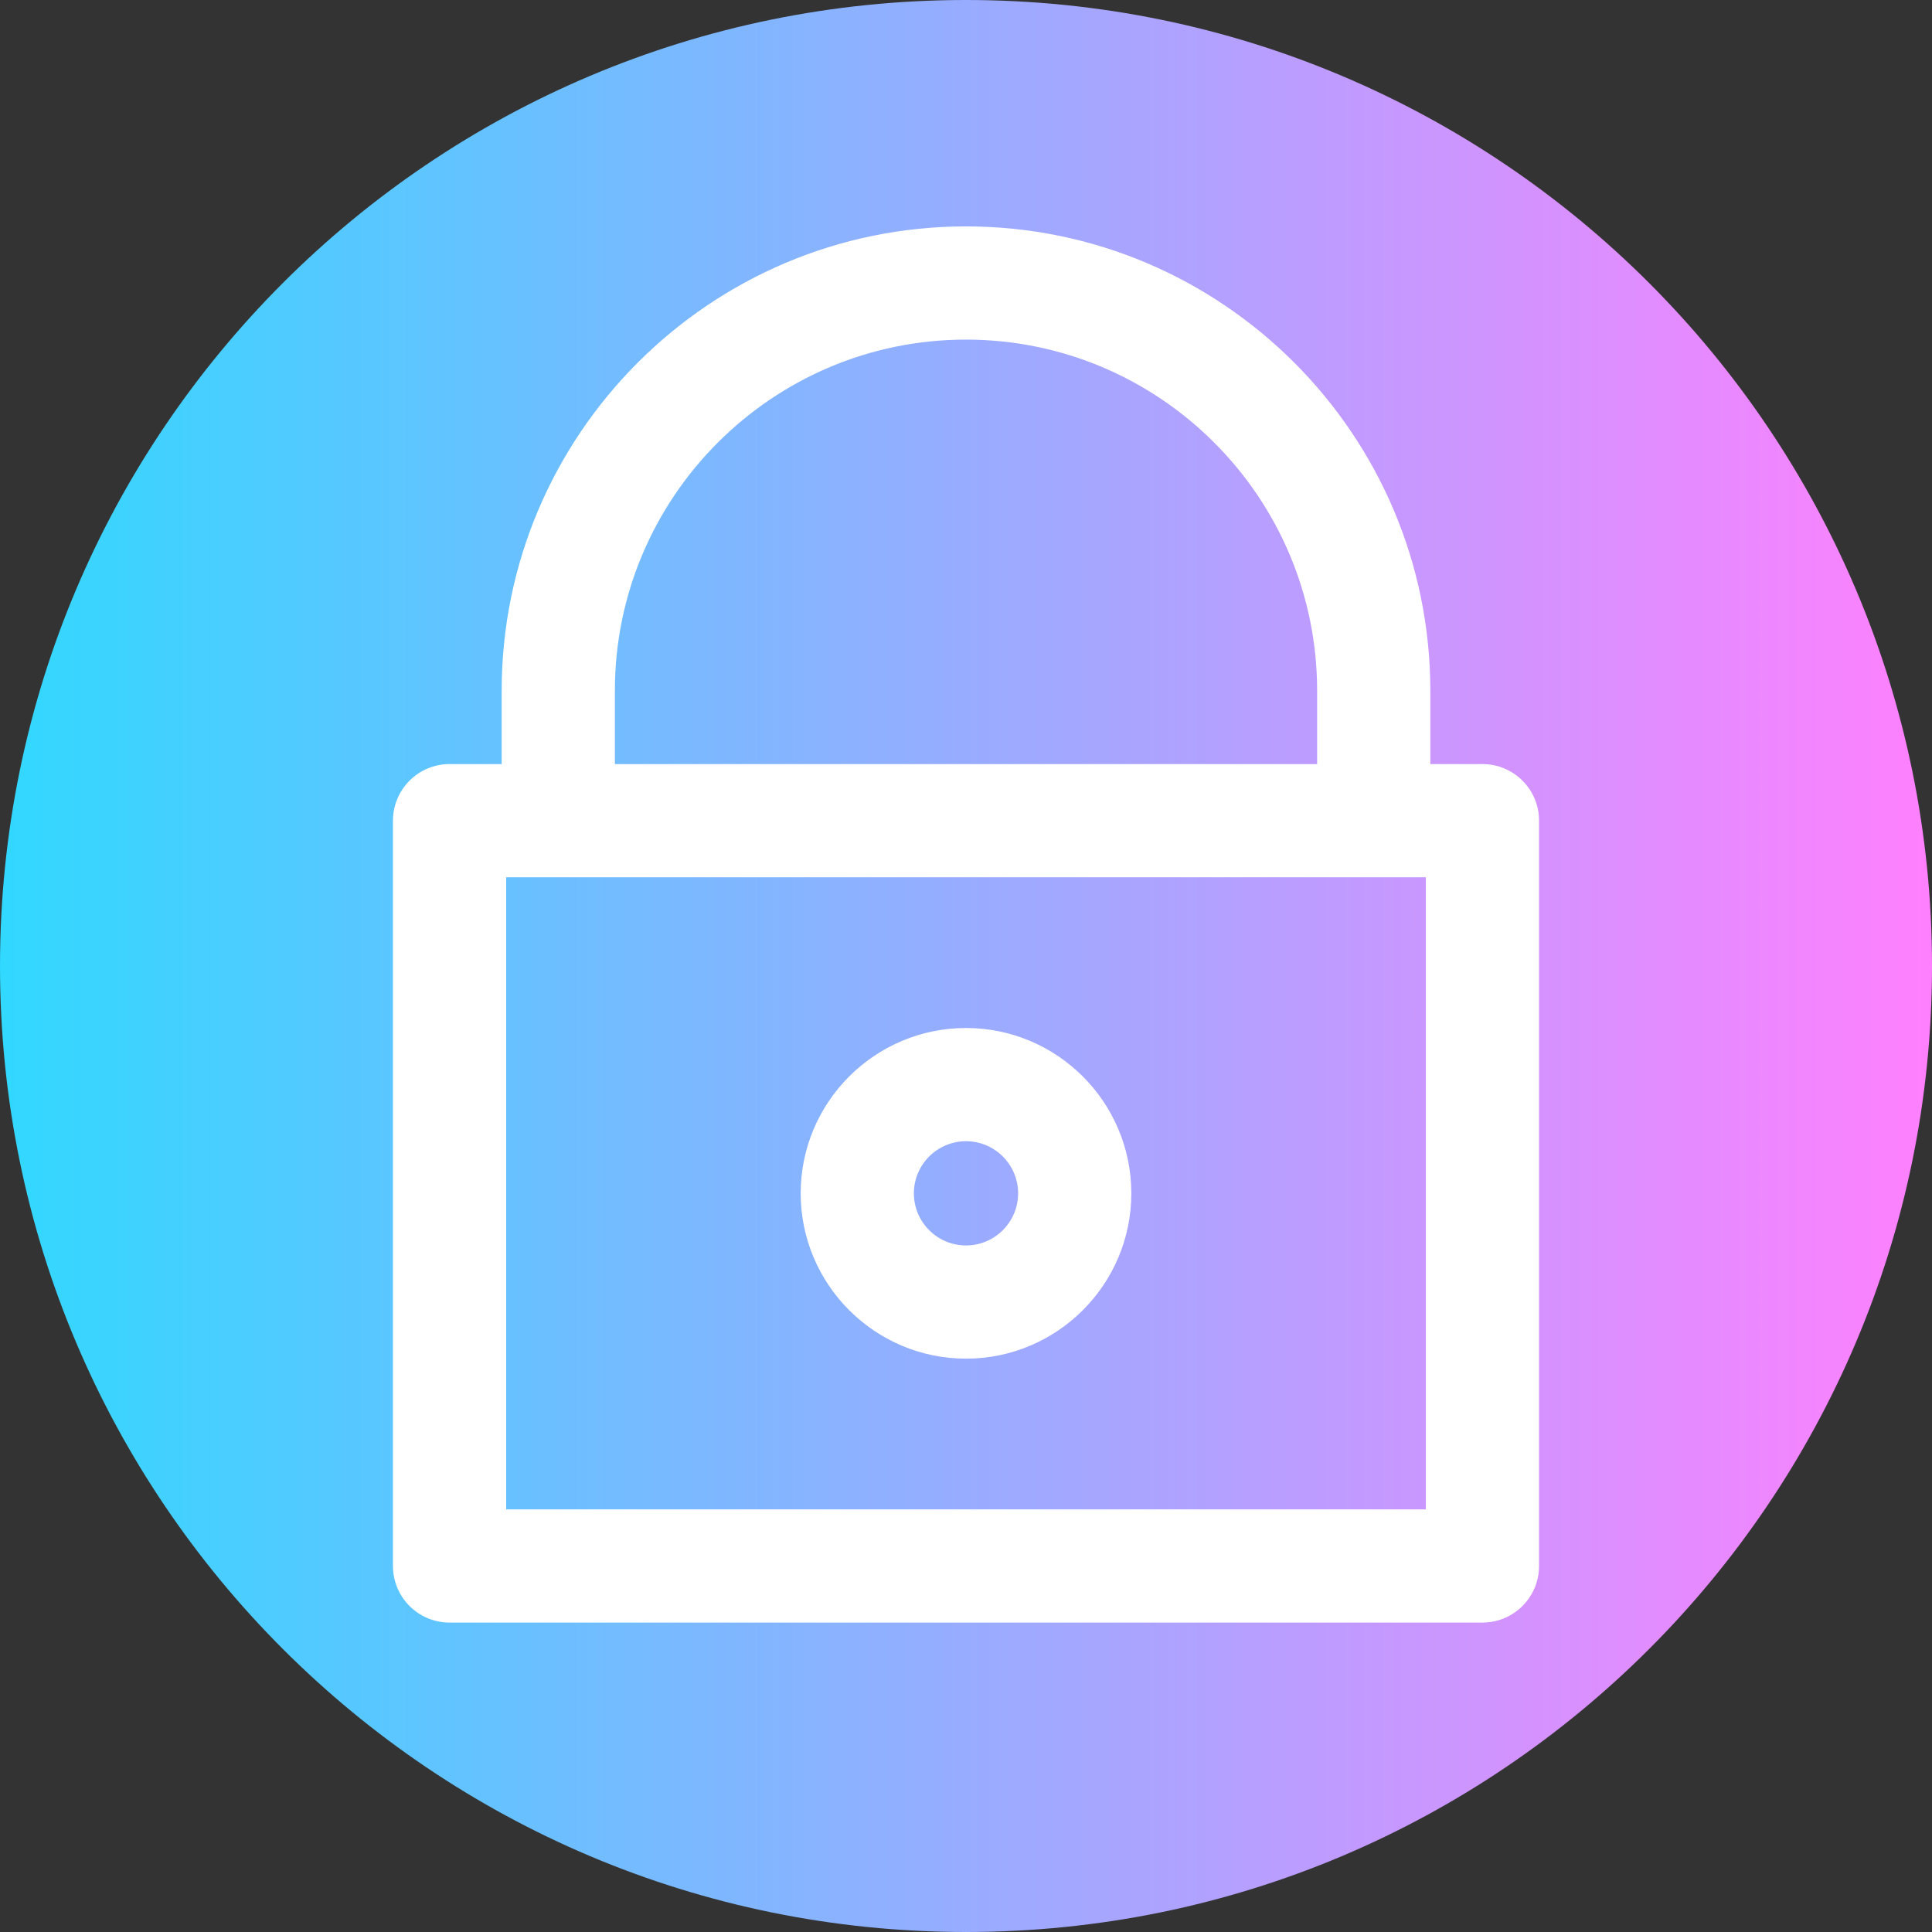 <svg viewBox="0 0 512 512" xmlns="http://www.w3.org/2000/svg" xmlns:xlink="http://www.w3.org/1999/xlink"><rect x="0" y="0" width="512" height="512" fill="#333333" stroke="none"/><linearGradient id="a" gradientTransform="matrix(1 0 0 -1 0 -10018)" gradientUnits="userSpaceOnUse" x1="0" x2="512" y1="-10274" y2="-10274"><stop offset="0" stop-color="#31d8ff"/><stop offset="1" stop-color="#ff80ff"/></linearGradient><path d="m512 256c0 141.387-114.613 256-256 256s-256-114.613-256-256 114.613-256 256-256 256 114.613 256 256zm0 0" fill="url(#a)"/><g fill="#fff"><path d="m392.863 202.488h-13.812v-19.438c0-67.852-55.199-123.051-123.051-123.051s-123.051 55.199-123.051 123.051v19.438h-13.812c-8.285 0-15 6.715-15 15v197.512c0 8.285 6.715 15 15 15h273.727c8.285 0 15-6.715 15-15v-197.512c0-8.285-6.715-15-15-15zm-229.914-19.438c0-51.309 41.742-93.051 93.051-93.051s93.051 41.742 93.051 93.051v19.438h-186.102zm214.914 216.949h-243.727v-167.512h243.727zm0 0"/><path d="m256 272.43c-24.16 0-43.812 19.656-43.812 43.812 0 24.16 19.656 43.816 43.812 43.816s43.812-19.656 43.812-43.816c0-24.156-19.652-43.812-43.812-43.812zm0 57.629c-7.617 0-13.812-6.199-13.812-13.812 0-7.617 6.195-13.812 13.812-13.812s13.812 6.195 13.812 13.812c0 7.613-6.195 13.812-13.812 13.812zm0 0"/></g></svg>